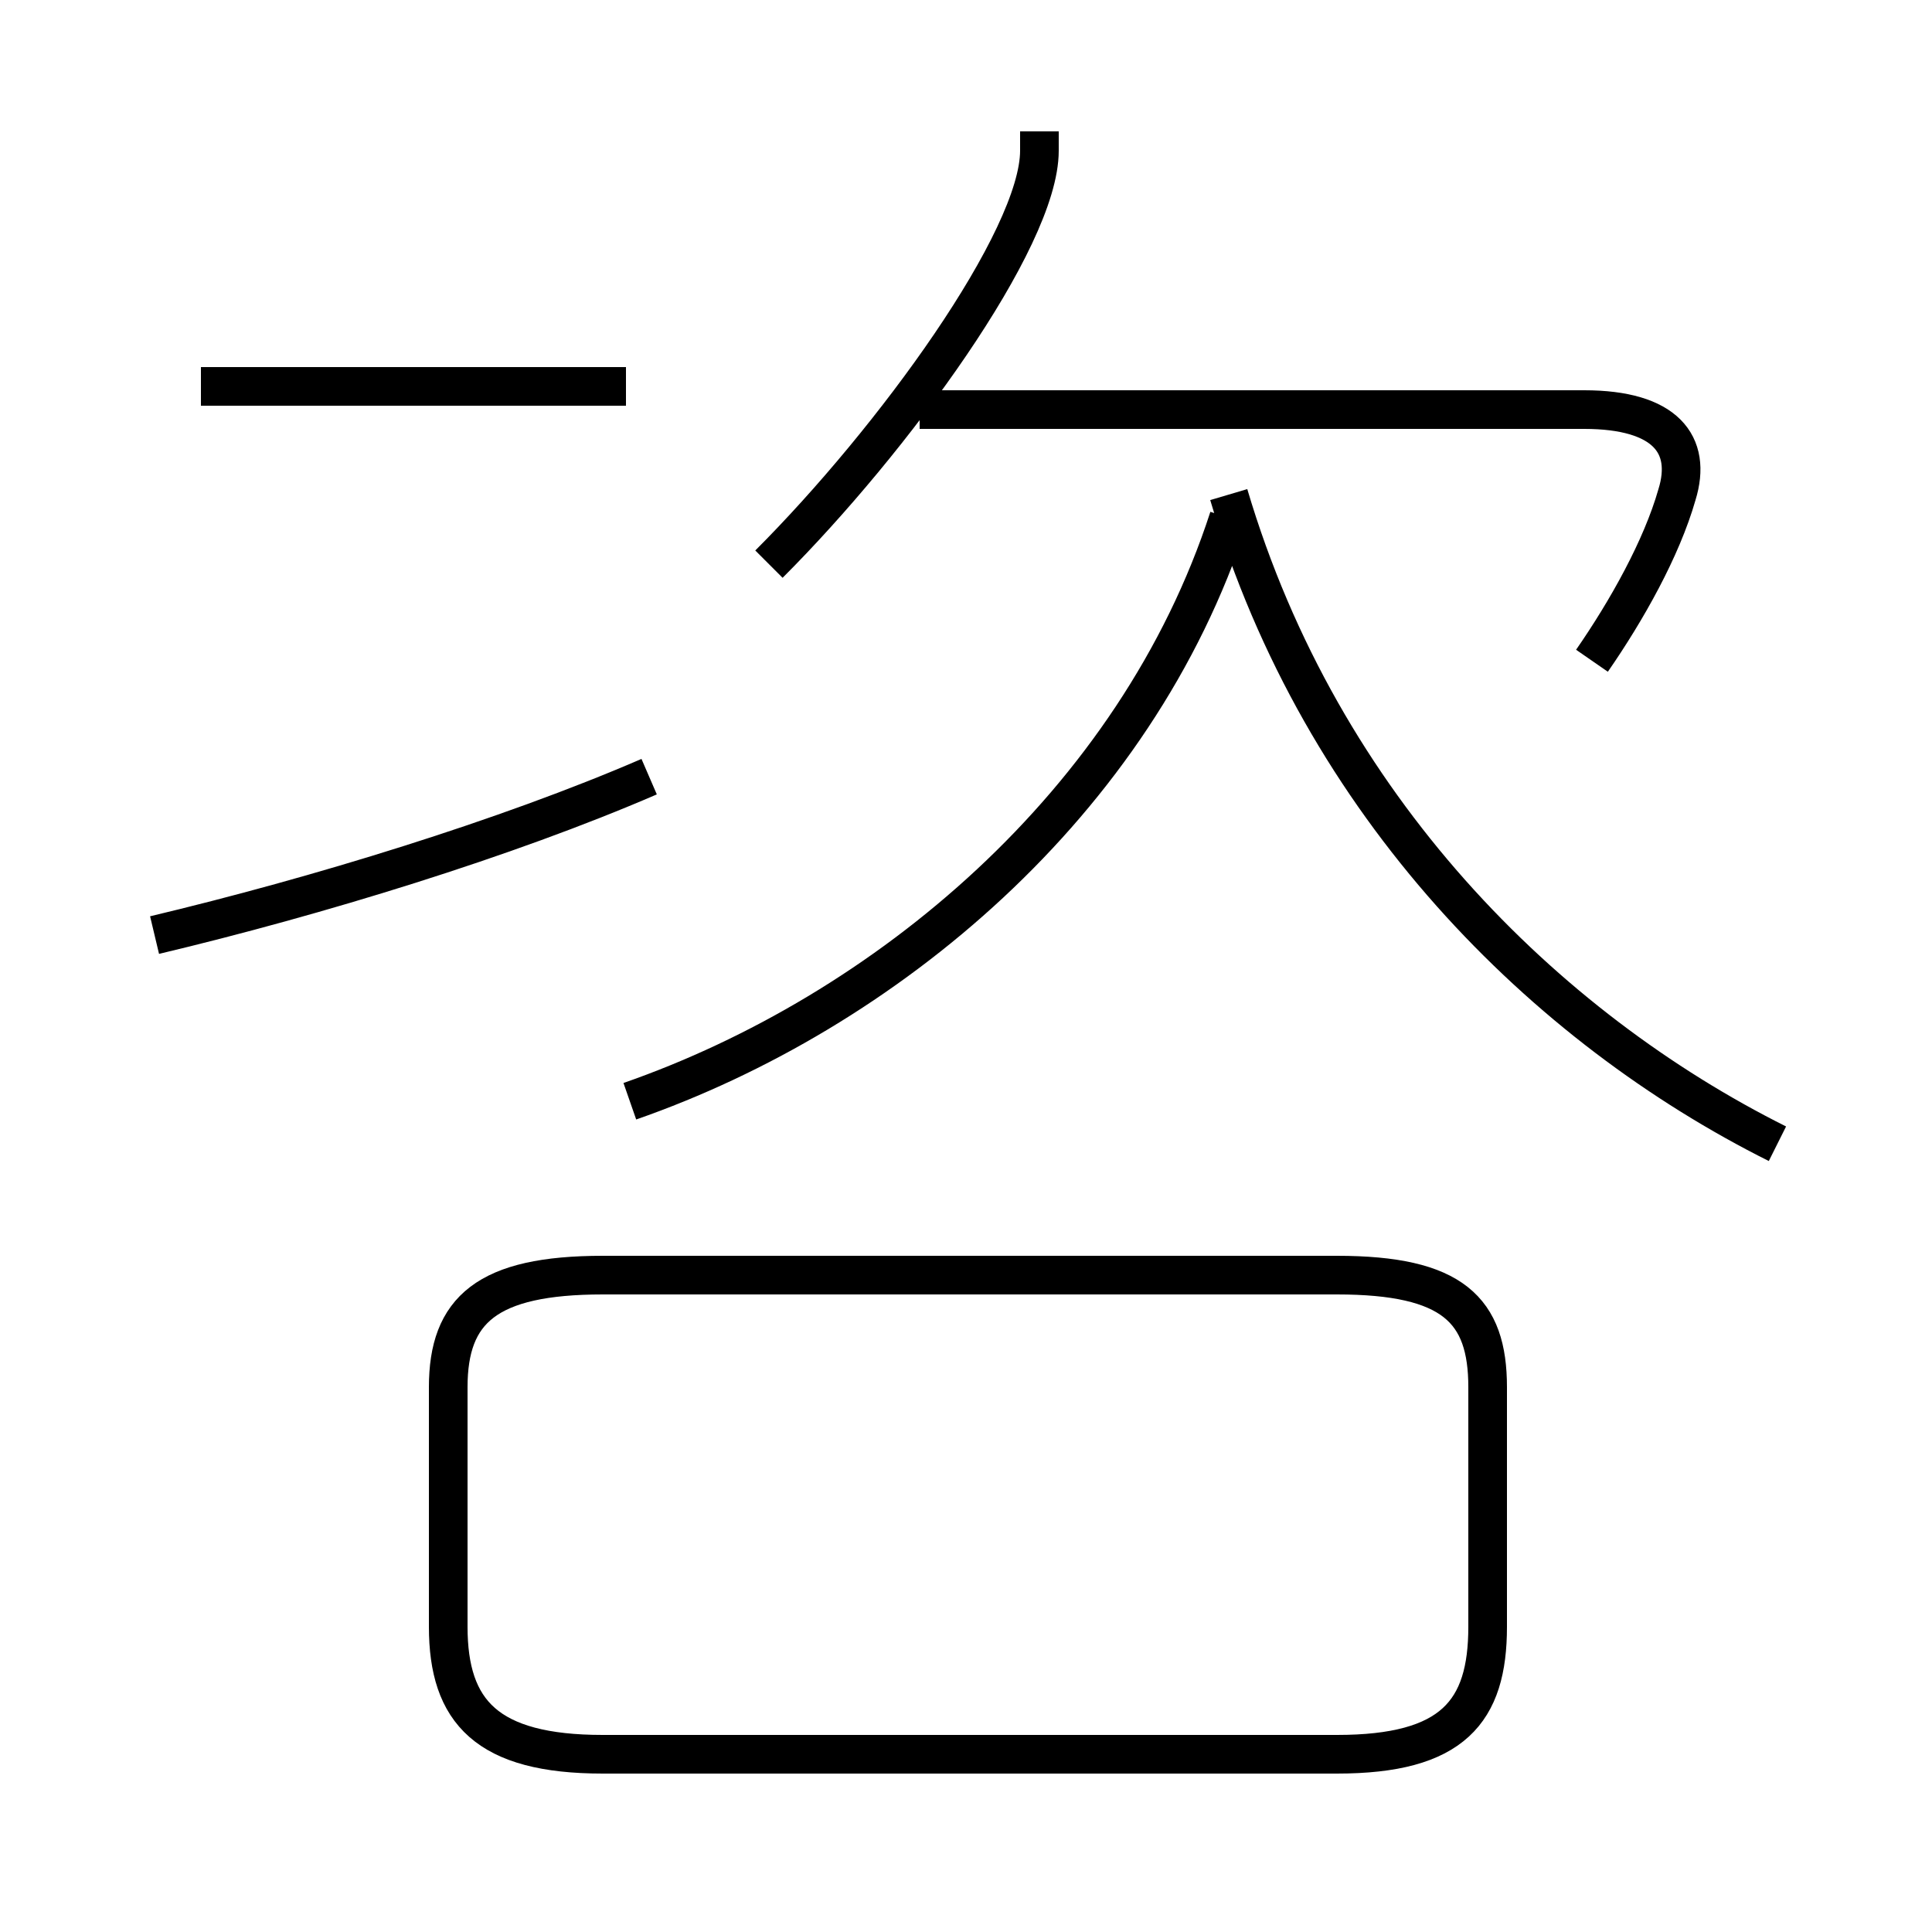 <?xml version='1.0' encoding='utf8'?>
<svg viewBox="0.0 -44.0 50.0 50.0" version="1.1" xmlns="http://www.w3.org/2000/svg">
<rect x="0.0" y="-44.0" width="50.0" height="50.0" fill="#808080" stroke="none"/>
<rect x="-1000" y="-1000" width="2000" height="2000" stroke="white" fill="white"/>
<g style="fill:none; stroke:#000000;  stroke-width:1">
<path d="M 4.0 19.8 C 8.2 20.8 13.1 22.3 16.8 23.9 M 5.2 34.0 L 16.2 34.0 M 15.6 -1.4 L 34.6 -1.4 C 37.6 -1.4 38.5 -0.3 38.5 1.9 L 38.5 8.1 C 38.5 10.1 37.6 11.0 34.6 11.0 L 15.6 11.0 C 12.6 11.0 11.6 10.1 11.6 8.1 L 11.6 1.9 C 11.6 -0.3 12.6 -1.4 15.6 -1.4 Z M 19.9 29.4 C 23.1 32.6 26.9 37.8 26.9 40.1 L 26.9 40.6 M 16.3 15.5 C 22.9 17.8 29.4 23.2 31.8 30.6 M 46.0 14.4 C 40.0 17.4 34.2 23.1 31.8 31.2 M 41.2 26.9 C 42.1 28.2 43.0 29.8 43.4 31.2 C 43.8 32.5 43.1 33.4 41.0 33.4 L 23.8 33.4 " transform="scale(1, -1)" />
</g>
</svg>